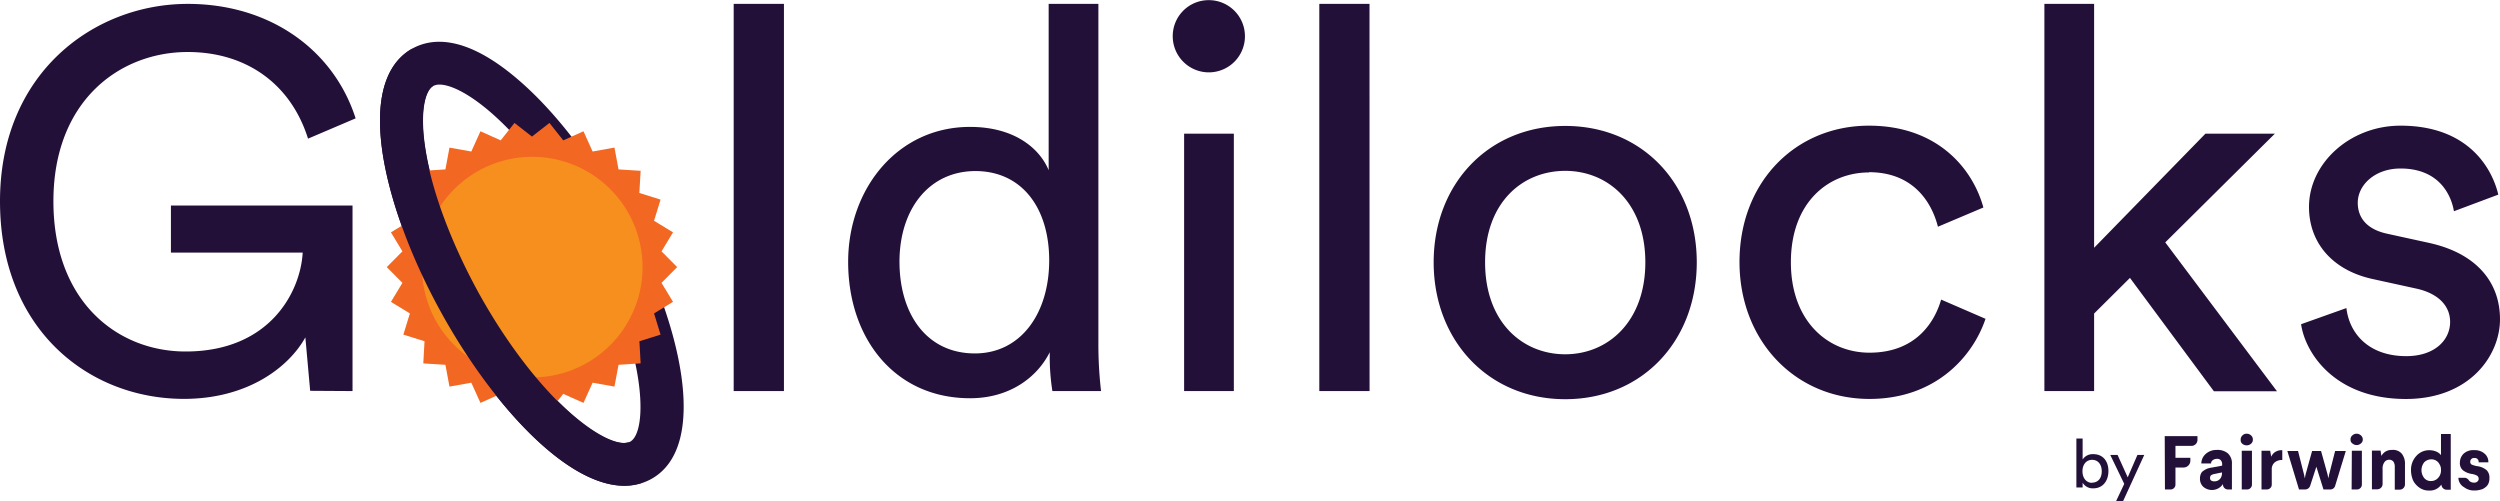 <svg xmlns="http://www.w3.org/2000/svg" viewBox="0 -0.028 468.05 93.808"><defs><style>.cls-1{fill:#231039;}.cls-2{fill:#f26722;}.cls-3{fill:#f78f1e;}</style></defs><g id="Layer_2" data-name="Layer 2"><g id="Background"><path class="cls-1" d="M391.91,85a2.23,2.23,0,0,0-2,1V82.07h-1.17v9.16h1.17v-.88a2.2,2.2,0,0,0,2,1.05c1.81,0,2.83-1.43,2.83-3.24S393.75,85,391.91,85Zm-.22,5.37c-1.05,0-1.81-.86-1.81-2.17s.76-2.14,1.81-2.14,1.8.82,1.8,2.14S392.78,90.33,391.69,90.33Z"/><polygon class="cls-1" points="398.35 89.34 396.45 85.14 395.08 85.14 397.7 90.56 396.18 93.78 397.49 93.78 401.45 85.14 400.17 85.14 398.35 89.34"/><path class="cls-1" d="M405.32,91.61h1.06a.91.91,0,0,0,.91-.91V87.5h1.52a1.28,1.28,0,0,0,1.27-1.26v-.56h-2.79V83.45h3a1.12,1.12,0,0,0,1.12-1.11v-.71h-6.13Z"/><path class="cls-1" d="M415,84.21a2.94,2.94,0,0,0-2,.71,2.41,2.41,0,0,0-.87,1.82h1.83a.71.71,0,0,1,.3-.6,1.2,1.2,0,0,1,.76-.26.9.9,0,0,1,.76.26,1.13,1.13,0,0,1,.25.76v.25l-1.87.35a4.72,4.72,0,0,0-.91.21,3.26,3.26,0,0,0-.71.4,1.21,1.21,0,0,0-.51.61,2.21,2.21,0,0,0-.15.86,2,2,0,0,0,.61,1.52,2.48,2.48,0,0,0,3.7-.51v.21a.93.93,0,0,0,.91.81h.76V86.85a2.51,2.51,0,0,0-.76-2A3,3,0,0,0,415,84.21Zm1,4.41a1.72,1.72,0,0,1-.25.86,1.49,1.49,0,0,1-.51.46,1.38,1.38,0,0,1-.65.15,1.08,1.08,0,0,1-.61-.15.52.52,0,0,1-.21-.46.69.69,0,0,1,.16-.51,1.67,1.67,0,0,1,.6-.25l1.47-.3Z"/><path class="cls-1" d="M420.61,81.17a1,1,0,0,0-.76.31,1,1,0,0,0-.35.81.89.89,0,0,0,.3.76,1.27,1.27,0,0,0,.81.3,1.18,1.18,0,0,0,.82-.3.93.93,0,0,0,.35-.76,1,1,0,0,0-.35-.81A1.15,1.15,0,0,0,420.61,81.17Z"/><path class="cls-1" d="M419.7,91.61h1a.91.91,0,0,0,.91-.91V84.36H419.7Z"/><path class="cls-1" d="M425.22,85.48l-.2-1.12H423.4v7.25h1a.92.92,0,0,0,.92-.91V87.91a1.67,1.67,0,0,1,.55-1.37,2.2,2.2,0,0,1,1.42-.45V84.26a2.26,2.26,0,0,0-1.37.36A2,2,0,0,0,425.22,85.48Z"/><path class="cls-1" d="M436.07,88.77l-.16.76-.15-.76-1.21-4.36h-1.68l-1.21,4.36-.15.76-.16-.76-1.11-4.36h-2l2.18,7.2h1.17a1,1,0,0,0,.91-.66l1.17-3.6L435,91.61h1.27a.94.94,0,0,0,.91-.66l2-6.54h-2Z"/><path class="cls-1" d="M441.23,81.17a1.14,1.14,0,0,0-.81.31.91.91,0,0,0-.35.76.82.82,0,0,0,.35.76,1.27,1.27,0,0,0,.81.3A1.23,1.23,0,0,0,442,83a.91.91,0,0,0,.36-.76,1,1,0,0,0-.36-.76A1.19,1.19,0,0,0,441.23,81.17Z"/><path class="cls-1" d="M440.27,91.61h1a.92.92,0,0,0,.92-.91V84.36h-1.88Z"/><path class="cls-1" d="M447.82,84.21a2.23,2.23,0,0,0-1.22.31,2.38,2.38,0,0,0-.76.81l-.15-1h-1.62v7.25h1a1,1,0,0,0,1-1V87.81a2,2,0,0,1,.35-1.32,1.09,1.09,0,0,1,.91-.45,1,1,0,0,1,.76.35,1.69,1.69,0,0,1,.26,1v4.26h.91a1,1,0,0,0,1-1V86.9a3,3,0,0,0-.61-2A2.15,2.15,0,0,0,447.82,84.21Z"/><path class="cls-1" d="M457,85.17a2.42,2.42,0,0,0-.86-.65,3.45,3.45,0,0,0-1.32-.26,3.19,3.19,0,0,0-2.43,1.07,3.79,3.79,0,0,0-1,2.68,4.93,4.93,0,0,0,.4,1.93,3.58,3.58,0,0,0,1.22,1.36,2.92,2.92,0,0,0,1.72.51,2.57,2.57,0,0,0,2.33-1.11l.05.2a1,1,0,0,0,.91.76h.81V81.22H457ZM457,88a2,2,0,0,1-.56,1.47,1.74,1.74,0,0,1-1.26.56,1.58,1.58,0,0,1-1.32-.56,2.37,2.37,0,0,1,0-2.94,1.85,1.85,0,0,1,1.32-.56,1.71,1.71,0,0,1,.86.21,1.58,1.58,0,0,1,.65.66,1.79,1.79,0,0,1,.31,1.06Z"/><path class="cls-1" d="M465.55,88a3.4,3.4,0,0,0-1.82-.76,4.29,4.29,0,0,1-1-.3.57.57,0,0,1-.25-.51.68.68,0,0,1,.2-.51.64.64,0,0,1,.56-.2.72.72,0,0,1,.81.81h1.82a2,2,0,0,0-.76-1.67,2.74,2.74,0,0,0-1.87-.61,2.67,2.67,0,0,0-2,.66,2.31,2.31,0,0,0-.7,1.67,1.74,1.74,0,0,0,.55,1.42,3.6,3.6,0,0,0,1.72.71,2.89,2.89,0,0,1,1,.35.75.75,0,0,1,.25.56.63.63,0,0,1-.25.51.87.87,0,0,1-.66.2,1.26,1.26,0,0,1-.76-.25l-.15-.15a1,1,0,0,0-.81-.51h-1.17a2.06,2.06,0,0,0,1.07,1.77,3,3,0,0,0,2,.61,3.69,3.69,0,0,0,1.07-.15,1.9,1.9,0,0,0,.86-.41,1.72,1.72,0,0,0,.61-.71,2.34,2.34,0,0,0,.2-1.06A1.94,1.94,0,0,0,465.55,88Z"/><path class="cls-1" d="M430.81,60.67c.8,5.51,6.41,14,19.62,14,11.92,0,17.62-8.11,17.62-14.92,0-7.11-4.6-12.41-13.31-14.31l-7.81-1.71c-3.71-.8-5.51-2.9-5.51-5.8,0-3.31,3.2-6.41,8-6.41,7.61,0,9.61,5.5,10,8l8.31-3.11c-1-4.3-5.1-12.91-18.32-12.91-9.41,0-17.12,7-17.12,15.22,0,6.8,4.5,11.91,12,13.51l8.21,1.8c4,.91,6.21,3.21,6.21,6.21,0,3.41-2.9,6.41-8.21,6.41-6.81,0-10.61-4-11.21-9ZM425.9,25h-13L392.06,46.36V.7h-9.31V73.19h9.31V58.67L398.77,52l15.72,21.23H426.3L405.38,45.35Zm-76,7.21c8.21,0,11.72,5.5,12.92,10.21l8.51-3.6c-2-7.31-8.61-15.32-21.43-15.32-13.71,0-24.23,10.51-24.23,25.53,0,14.62,10.32,25.63,24.33,25.63,12.52,0,19.43-8.11,21.73-15l-8.31-3.6C362.33,59.87,359,66,350,66c-7.81,0-14.71-5.91-14.71-16.92,0-11.21,7-16.82,14.61-16.82m-56.86-8.71c-14.42,0-24.63,10.91-24.63,25.53s10.21,25.63,24.63,25.63,24.63-10.91,24.63-25.63-10.22-25.53-24.63-25.53m0,42.75c-8,0-15-6-15-17.22s7-17.12,15-17.12,15,6,15,17.12-7,17.22-15,17.22M256.4.7H247V73.19h9.41ZM219.56,6.81A6.76,6.76,0,1,0,226.27,0a6.73,6.73,0,0,0-6.71,6.81M231,25h-9.31V73.19H231ZM196.53,66.68a40.44,40.44,0,0,0,.5,6.51h9.11a76.35,76.35,0,0,1-.5-8.91V.7h-9.31V31.84c-1.6-3.91-6.21-8.11-14.72-8.11C168,23.73,158.79,35.34,158.79,49c0,14.32,8.71,25.53,22.82,25.53,7.51,0,12.62-4,14.92-8.61v.8ZM168.4,49C168.4,39.05,174,32,182.62,32s13.81,6.81,13.81,16.72-5.3,17.42-13.91,17.42c-9,0-14.12-7.31-14.12-17.22M146.77.7h-9.41V73.19h9.41ZM66,73.19V38.45H32v8.81H56.67c-.4,7.31-6.11,18.52-21.93,18.52C22,65.78,10,56.47,10,37.65S22.43,9.71,35.14,9.71c11,0,19.32,6,22.53,16.22l8.91-3.8C62.47,9.31,50.56.7,35.14.7,17.62.7,0,13.62,0,37.65s16.62,37,34.44,37c11.91,0,19.62-5.91,22.73-11.51l.9,10Z"/><path class="cls-1" d="M116.92,90.92c-10.75,0-24.66-15-34.2-32.21-5.67-10.23-9.56-20.71-11-29.5-2.07-13,1.84-18.13,5.49-20.15s10.07-2.62,20,6C104,20.93,110.8,29.78,116.47,40c11.09,20,16.54,43.51,5.46,49.65A10.22,10.22,0,0,1,116.92,90.92ZM82.29,15.81a2.42,2.42,0,0,0-1.15.25c-1.54.85-2.59,4.86-1.47,11.89,1.26,7.9,4.83,17.44,10,26.88,11.94,21.54,25,29.67,28.33,27.82s3.36-17.23-8.58-38.77C104.24,34.45,98,26.37,92,21.12,87.66,17.34,84.25,15.81,82.29,15.81Z"/><polygon class="cls-2" points="99.59 74.41 102.87 76.97 105.45 73.71 109.24 75.4 110.95 71.62 115.04 72.35 115.8 68.27 119.94 68 119.71 63.86 123.67 62.62 122.45 58.65 126 56.48 123.85 52.93 126.78 49.98 123.85 47.03 126 43.47 122.45 41.31 123.67 37.34 119.7 36.1 119.94 31.95 115.8 31.69 115.04 27.6 110.95 28.34 109.24 24.55 105.45 26.25 102.87 22.99 99.59 25.54 96.32 22.99 93.74 26.25 89.95 24.55 88.24 28.34 84.15 27.61 83.39 31.69 79.25 31.95 79.48 36.1 75.52 37.34 76.74 41.31 73.19 43.47 75.34 47.03 72.41 49.98 75.34 52.93 73.19 56.49 76.74 58.65 75.52 62.62 79.48 63.86 79.25 68.01 83.39 68.27 84.15 72.35 88.24 71.62 89.95 75.4 93.74 73.71 96.32 76.97 99.59 74.41"/><path class="cls-3" d="M99.59,70.63A20.65,20.65,0,1,0,79,50,20.65,20.65,0,0,0,99.59,70.63"/><path class="cls-1" d="M116.88,90.91C105.7,90.91,91.74,75,82.72,58.7c-5.67-10.22-9.56-20.7-11-29.49-2.07-13,1.84-18.13,5.49-20.15l3.88,7c-1.54.85-2.59,4.86-1.47,11.89,1.26,7.9,4.83,17.44,10,26.87,10.84,19.55,23.65,29.45,28.05,27.95l2.59,7.57A10.8,10.8,0,0,1,116.88,90.91Z"/></g></g></svg>